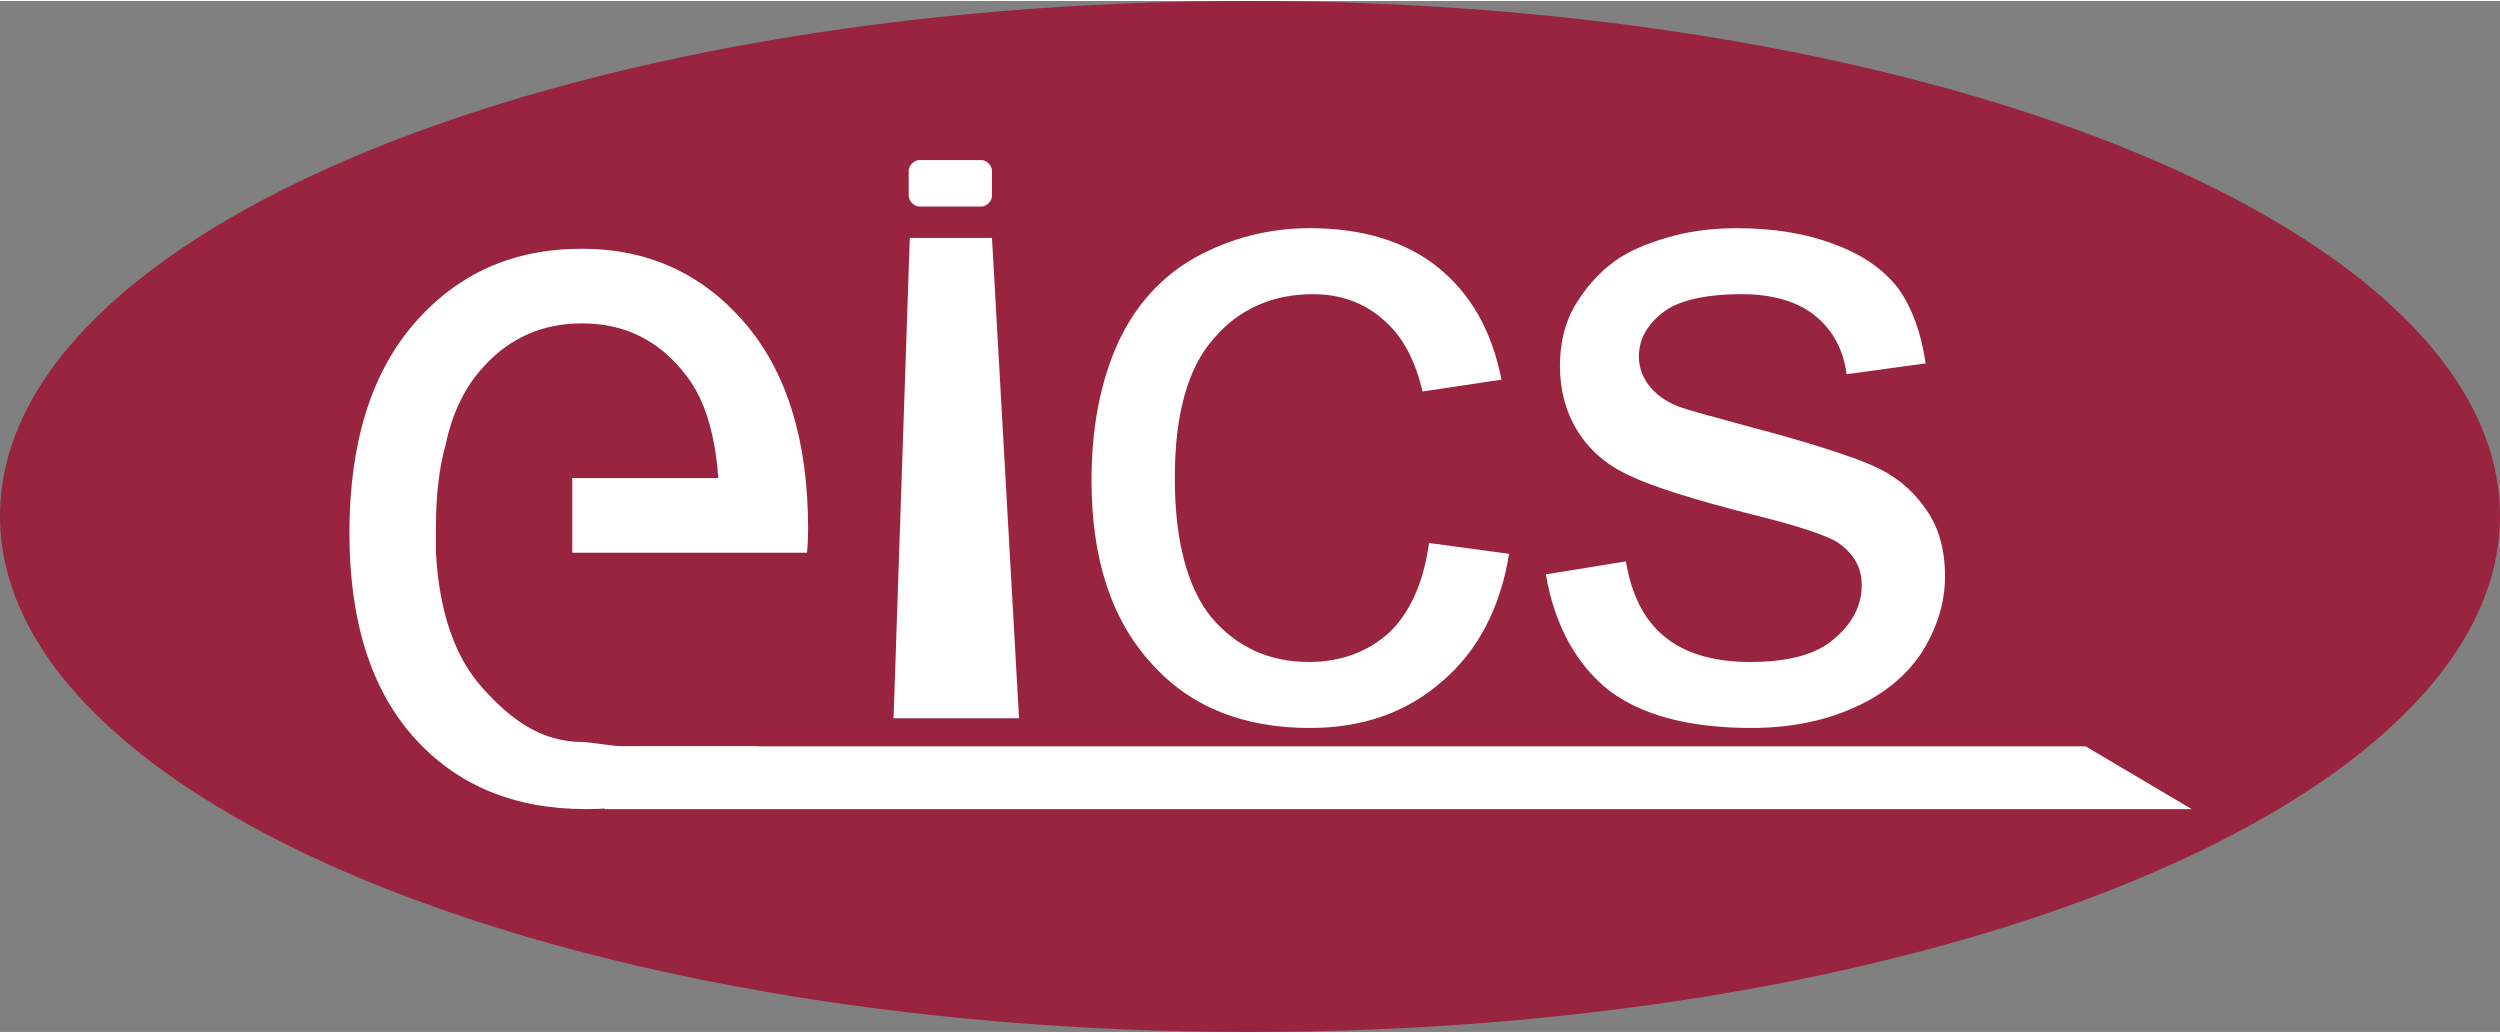 <?xml version="1.0" encoding="UTF-8"?>
<!DOCTYPE svg PUBLIC "-//W3C//DTD SVG 1.1//EN" "http://www.w3.org/Graphics/SVG/1.1/DTD/svg11.dtd">
<!-- Creator: CorelDRAW 2020 (64-Bit) -->
<svg xmlns="http://www.w3.org/2000/svg" xml:space="preserve" width="455px" height="188px" version="1.1" style="shape-rendering:geometricPrecision; text-rendering:geometricPrecision; image-rendering:optimizeQuality; fill-rule:evenodd; clip-rule:evenodd"
viewBox="0 0 23.11 9.53"
 xmlns:xlink="http://www.w3.org/1999/xlink"
 xmlns:xodm="http://www.corel.com/coreldraw/odm/2003">
 <rect x="0" y="0" width="23.11" height="9.53" fill="#808080" stroke="none"/>
 <defs>
  <style type="text/css">
   <![CDATA[
    .fil0 {fill:#99243F}
    .fil2 {fill:#FEFEFE}
    .fil1 {fill:#FEFEFE;fill-rule:nonzero}
   ]]>
  </style>
 </defs>
 <g id="Layer_x0020_1">
  <g id="_2261054487744">
   <path class="fil0" d="M11.55 0c6.39,0 11.56,2.13 11.56,4.76 0,2.63 -5.17,4.77 -11.56,4.77 -6.38,0 -11.55,-2.14 -11.55,-4.77 0,-2.63 5.17,-4.76 11.55,-4.76z"/>
   <g>
    <path class="fil1" d="M8.26 6.63l0.15 -4.44 0.76 0 0.25 4.44 -1.16 0zm4.95 -1.62l0.74 0.1c-0.08,0.5 -0.29,0.9 -0.62,1.18 -0.33,0.29 -0.74,0.43 -1.22,0.43 -0.61,0 -1.1,-0.19 -1.46,-0.59 -0.37,-0.4 -0.56,-0.96 -0.56,-1.7 0,-0.48 0.08,-0.9 0.24,-1.26 0.16,-0.35 0.4,-0.62 0.72,-0.8 0.33,-0.18 0.68,-0.27 1.06,-0.27 0.48,0 0.88,0.12 1.18,0.36 0.31,0.25 0.5,0.59 0.59,1.04l-0.73 0.11c-0.07,-0.3 -0.19,-0.52 -0.37,-0.67 -0.17,-0.15 -0.39,-0.23 -0.64,-0.23 -0.38,0 -0.69,0.14 -0.92,0.41 -0.24,0.27 -0.36,0.7 -0.36,1.29 0,0.59 0.12,1.02 0.34,1.29 0.23,0.27 0.53,0.41 0.9,0.41 0.29,0 0.54,-0.09 0.74,-0.27 0.19,-0.18 0.32,-0.46 0.37,-0.83zm1.08 0.29l0.74 -0.12c0.05,0.3 0.16,0.53 0.35,0.69 0.19,0.16 0.46,0.24 0.8,0.24 0.35,0 0.61,-0.07 0.77,-0.21 0.17,-0.14 0.26,-0.31 0.26,-0.5 0,-0.17 -0.08,-0.3 -0.23,-0.4 -0.1,-0.06 -0.36,-0.15 -0.77,-0.25 -0.55,-0.14 -0.93,-0.26 -1.14,-0.36 -0.22,-0.1 -0.38,-0.24 -0.49,-0.42 -0.11,-0.18 -0.16,-0.38 -0.16,-0.6 0,-0.19 0.04,-0.38 0.13,-0.54 0.1,-0.17 0.22,-0.31 0.37,-0.42 0.12,-0.09 0.28,-0.16 0.48,-0.22 0.2,-0.06 0.42,-0.09 0.65,-0.09 0.35,0 0.65,0.05 0.91,0.15 0.27,0.1 0.46,0.24 0.59,0.41 0.12,0.17 0.21,0.4 0.25,0.69l-0.73 0.1c-0.03,-0.23 -0.13,-0.41 -0.29,-0.54 -0.16,-0.13 -0.39,-0.2 -0.68,-0.2 -0.34,0 -0.59,0.06 -0.73,0.17 -0.15,0.12 -0.22,0.25 -0.22,0.41 0,0.09 0.03,0.18 0.09,0.26 0.06,0.08 0.15,0.15 0.28,0.2 0.08,0.03 0.3,0.09 0.67,0.19 0.53,0.14 0.9,0.26 1.11,0.35 0.21,0.09 0.37,0.22 0.49,0.39 0.13,0.17 0.19,0.39 0.19,0.64 0,0.25 -0.08,0.49 -0.22,0.71 -0.15,0.22 -0.36,0.39 -0.64,0.51 -0.27,0.12 -0.59,0.18 -0.93,0.18 -0.58,0 -1.02,-0.12 -1.32,-0.35 -0.3,-0.24 -0.5,-0.6 -0.58,-1.07z"/>
    <path class="fil2" d="M7.01 6.89c-0.08,0.1 -0.17,0.08 -0.27,0.16 -0.35,0.28 -0.79,0.42 -1.32,0.42 -0.67,0 -1.2,-0.22 -1.6,-0.67 -0.39,-0.44 -0.59,-1.07 -0.59,-1.88 0,-0.83 0.2,-1.48 0.6,-1.94 0.4,-0.46 0.91,-0.69 1.55,-0.69 0.61,0 1.11,0.23 1.5,0.68 0.39,0.45 0.59,1.09 0.59,1.9 0,0.05 0,0.13 -0.01,0.23l-2.17 0 0 -0.69 1.35 0c-0.03,-0.42 -0.13,-0.73 -0.29,-0.94 -0.25,-0.33 -0.57,-0.49 -0.97,-0.49 -0.36,0 -0.66,0.13 -0.9,0.39 -0.18,0.19 -0.3,0.44 -0.36,0.73 -0.06,0.21 -0.09,0.47 -0.09,0.76 0,0.08 0,0.16 0,0.24l0 0c0.03,0.54 0.17,0.96 0.43,1.25 0.26,0.29 0.54,0.5 0.93,0.5 0.06,0 0.35,0.05 0.4,0.04l1.22 0z"/>
    <polygon class="fil2" points="5.59,6.89 19.28,6.89 20.26,7.47 5.59,7.47 "/>
    <path class="fil2" d="M8.5 1.47l0.57 0c0.05,0 0.1,0.05 0.1,0.1l0 0.23c0,0.05 -0.05,0.1 -0.1,0.1l-0.57 0c-0.05,0 -0.1,-0.05 -0.1,-0.1l0 -0.23c0,-0.05 0.05,-0.1 0.1,-0.1z"/>
   </g>
  </g>
 </g>
</svg>
